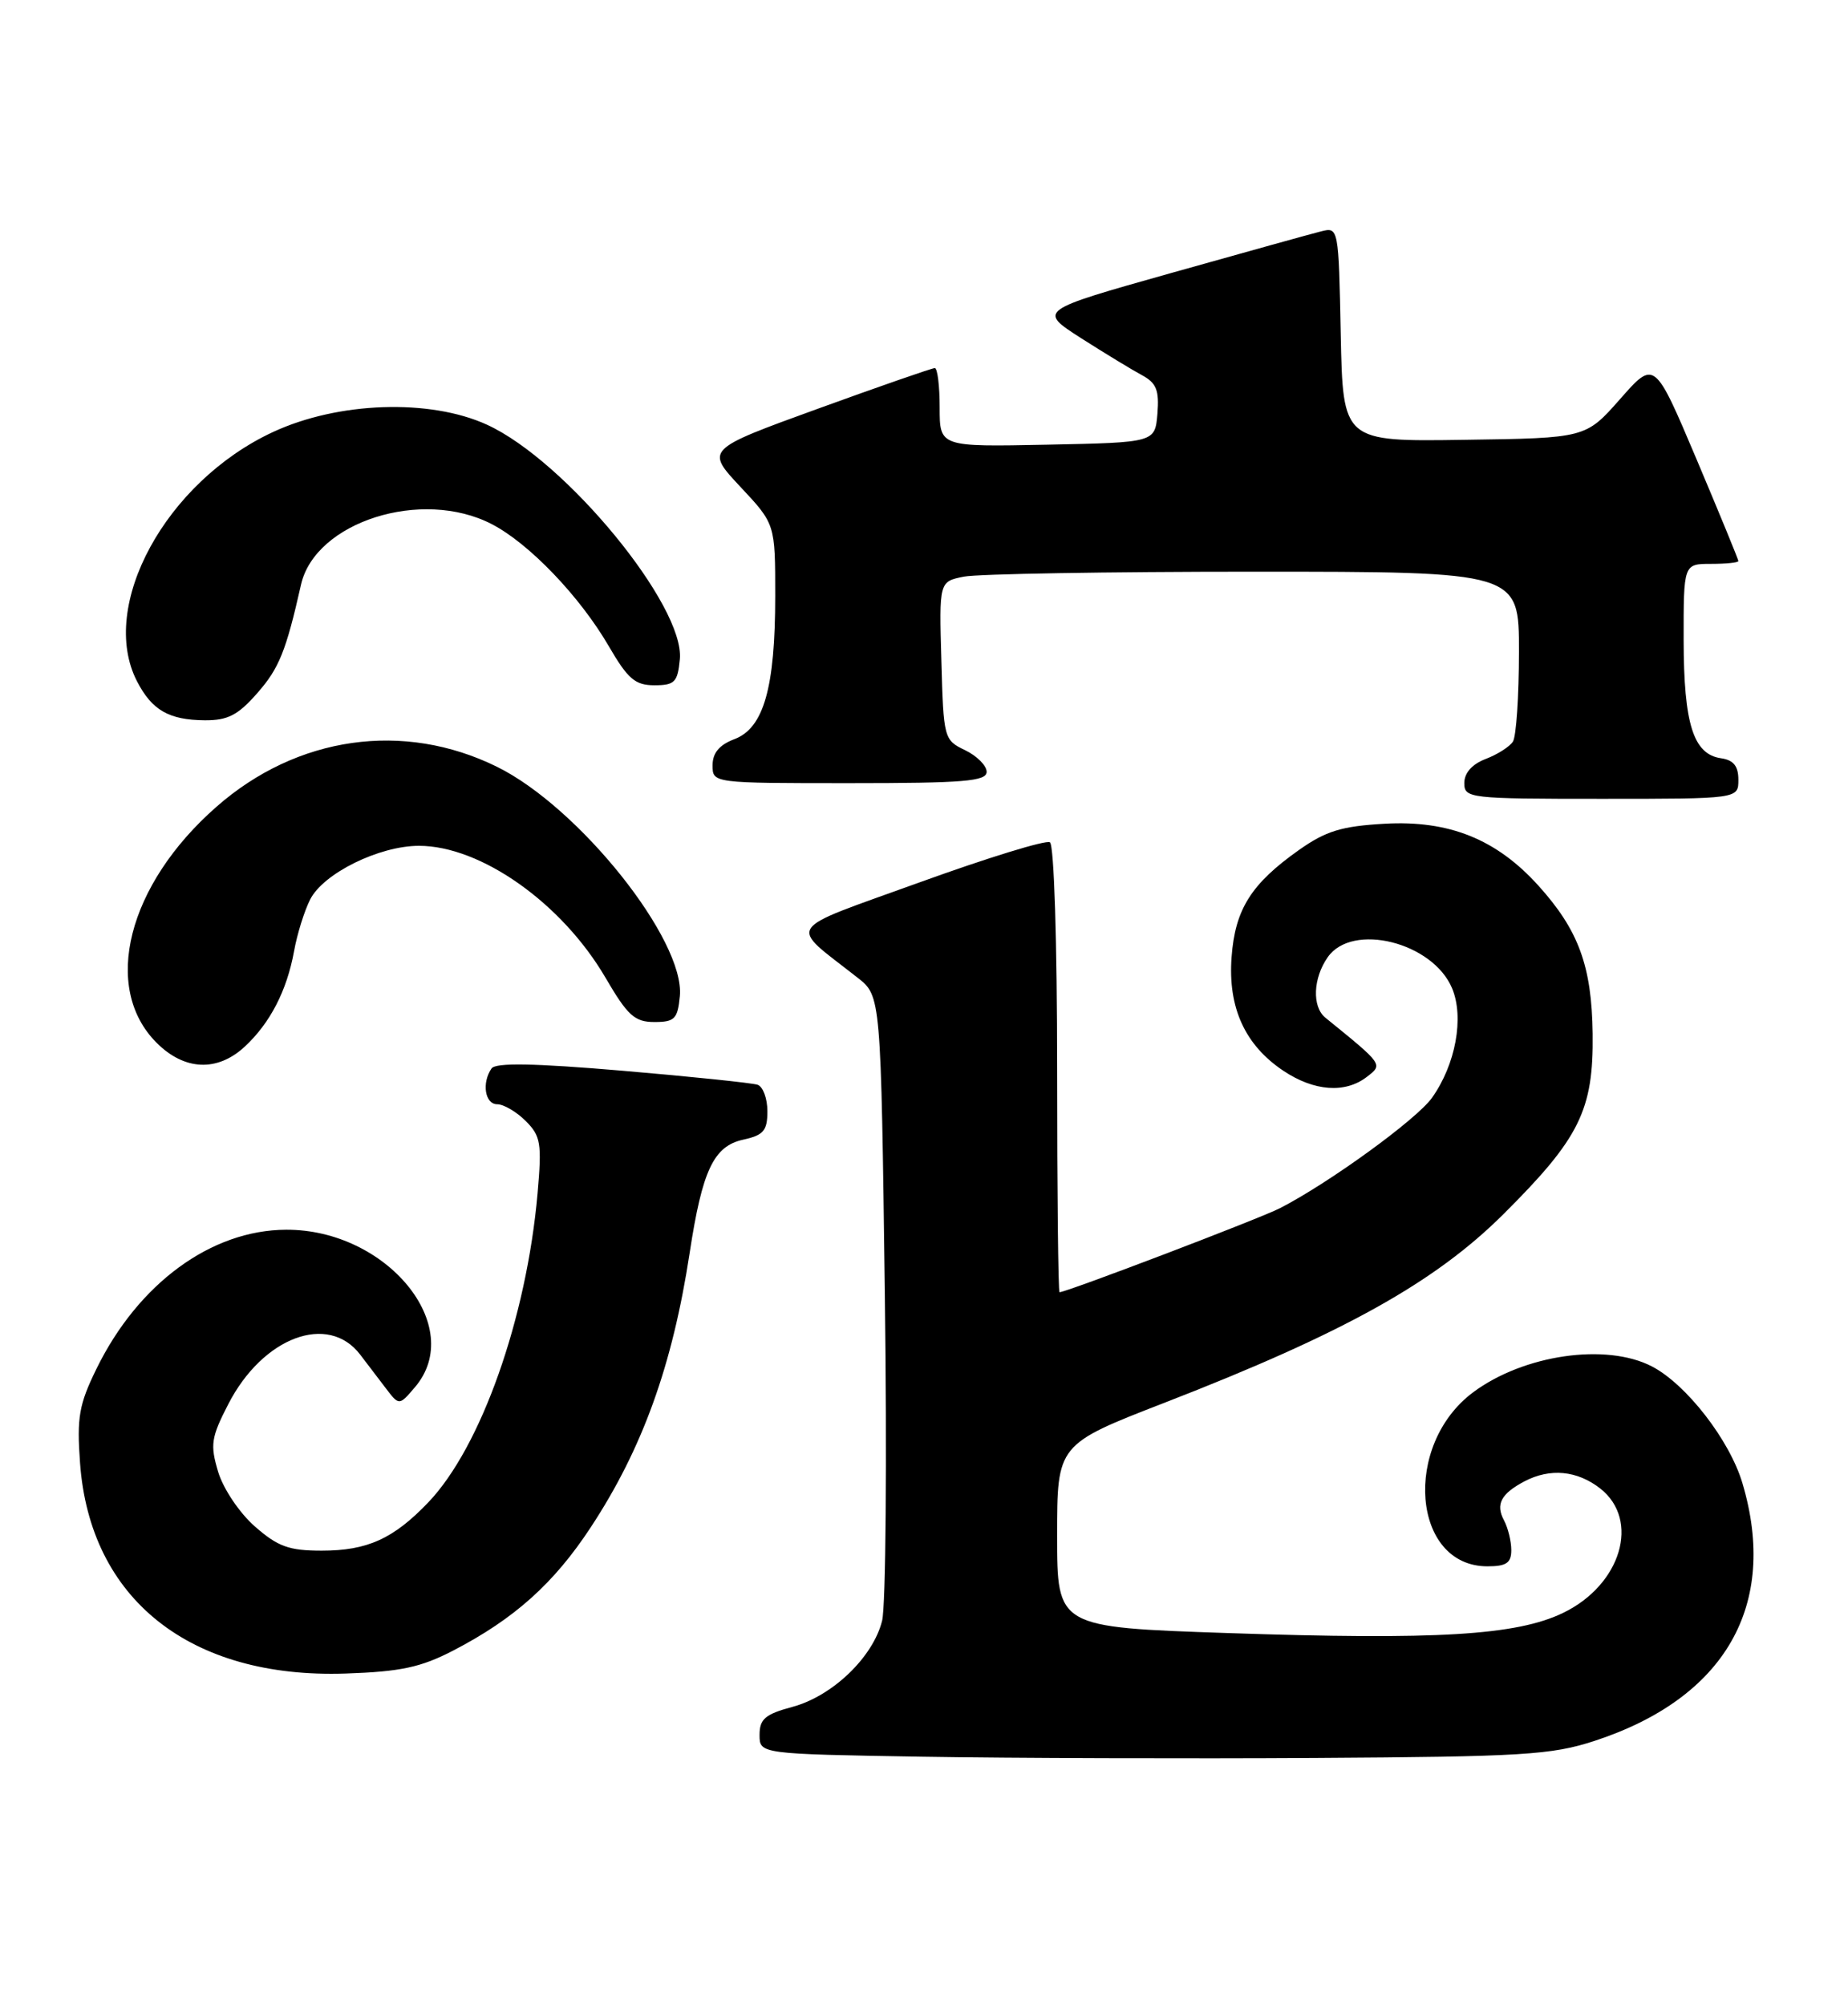 <?xml version="1.0" encoding="UTF-8" standalone="no"?>
<!DOCTYPE svg PUBLIC "-//W3C//DTD SVG 1.1//EN" "http://www.w3.org/Graphics/SVG/1.1/DTD/svg11.dtd" >
<svg xmlns="http://www.w3.org/2000/svg" xmlns:xlink="http://www.w3.org/1999/xlink" version="1.1" viewBox="0 0 236 256">
 <g >
 <path fill="currentColor"
d=" M 203.60 222.30 C 220.32 216.84 227.15 204.96 222.52 189.39 C 220.89 183.89 215.35 176.75 210.95 174.47 C 205.11 171.45 194.60 172.97 188.14 177.77 C 179.08 184.51 180.34 200.00 189.95 200.00 C 192.37 200.00 193.00 199.57 193.00 197.93 C 193.00 196.80 192.58 195.09 192.07 194.13 C 190.97 192.08 191.69 190.73 194.68 189.15 C 197.96 187.43 201.42 187.76 204.37 190.07 C 209.49 194.11 207.03 202.36 199.63 205.94 C 193.67 208.82 183.53 209.43 156.75 208.52 C 135.00 207.78 135.00 207.78 135.00 196.10 C 135.00 184.43 135.00 184.43 148.75 179.10 C 171.57 170.25 183.27 163.74 192.03 155.00 C 201.73 145.34 203.51 141.74 203.39 132.00 C 203.28 123.36 201.60 118.77 196.45 113.07 C 191.10 107.15 185.05 104.72 176.84 105.18 C 171.32 105.49 169.32 106.11 165.89 108.53 C 159.78 112.85 157.73 116.10 157.28 122.21 C 156.80 128.66 158.99 133.45 163.90 136.73 C 167.83 139.35 171.79 139.64 174.56 137.50 C 176.63 135.90 176.68 135.97 169.25 129.94 C 167.54 128.54 167.68 124.90 169.56 122.22 C 172.69 117.74 182.97 120.31 185.44 126.19 C 187.00 129.92 185.90 135.92 182.87 140.18 C 180.90 142.94 169.79 151.01 163.48 154.26 C 160.92 155.58 136.20 165.00 135.31 165.00 C 135.14 165.00 135.00 152.20 135.00 136.56 C 135.00 120.28 134.61 107.87 134.08 107.55 C 133.57 107.23 126.08 109.54 117.43 112.67 C 99.85 119.03 100.62 117.85 109.52 124.84 C 112.50 127.18 112.50 127.18 113.00 165.34 C 113.28 186.33 113.12 205.05 112.65 206.95 C 111.50 211.59 106.32 216.57 101.19 217.95 C 97.72 218.88 97.00 219.50 97.00 221.52 C 97.00 223.96 97.00 223.96 117.75 224.31 C 129.16 224.50 151.78 224.57 168.00 224.47 C 194.45 224.31 198.13 224.08 203.60 222.30 Z  M 57.89 210.75 C 65.69 206.70 70.73 202.19 75.44 195.02 C 82.04 184.99 85.88 174.34 88.07 160.00 C 89.68 149.44 91.13 146.35 94.91 145.52 C 97.51 144.95 98.00 144.38 98.00 141.89 C 98.00 140.27 97.44 138.75 96.75 138.51 C 96.06 138.28 88.30 137.47 79.50 136.72 C 68.19 135.76 63.28 135.67 62.77 136.43 C 61.50 138.28 61.93 141.00 63.50 141.00 C 64.32 141.00 65.96 141.96 67.14 143.14 C 69.06 145.06 69.21 145.99 68.65 152.39 C 67.24 168.34 61.43 184.78 54.69 191.84 C 50.24 196.49 46.90 198.00 41.08 198.00 C 36.90 198.00 35.48 197.48 32.55 194.91 C 30.57 193.17 28.52 190.11 27.86 187.94 C 26.82 184.47 26.96 183.55 29.16 179.28 C 33.56 170.73 41.90 167.60 46.00 172.97 C 46.83 174.05 48.28 175.96 49.23 177.21 C 50.97 179.50 50.97 179.50 52.98 177.14 C 59.59 169.41 49.42 156.97 36.54 157.02 C 26.96 157.06 17.65 163.89 12.32 174.78 C 10.09 179.33 9.80 180.99 10.22 186.78 C 11.47 204.20 24.28 214.36 44.14 213.69 C 51.17 213.45 53.74 212.90 57.89 210.75 Z  M 31.26 133.64 C 34.50 130.63 36.63 126.50 37.55 121.47 C 37.94 119.28 38.87 116.31 39.61 114.85 C 41.29 111.52 48.43 108.00 53.50 108.00 C 61.40 108.00 71.76 115.32 77.32 124.83 C 80.15 129.68 81.05 130.50 83.57 130.50 C 86.15 130.50 86.54 130.11 86.82 127.20 C 87.50 120.06 73.96 103.07 63.45 97.90 C 51.54 92.04 37.93 93.98 27.65 103.01 C 16.29 112.97 12.96 126.11 20.00 133.15 C 23.56 136.71 27.75 136.89 31.26 133.64 Z  M 222.00 99.57 C 222.00 97.82 221.38 97.05 219.78 96.82 C 216.25 96.31 215.03 92.45 215.01 81.75 C 215.00 72.00 215.00 72.00 218.50 72.00 C 220.43 72.00 222.00 71.84 222.00 71.64 C 222.00 71.44 219.59 65.58 216.65 58.62 C 211.29 45.96 211.29 45.96 206.90 50.95 C 202.50 55.94 202.50 55.94 187.00 56.16 C 171.50 56.39 171.50 56.39 171.22 42.68 C 170.95 29.08 170.93 28.98 168.72 29.54 C 167.50 29.84 158.86 32.25 149.53 34.87 C 132.56 39.65 132.56 39.65 138.06 43.18 C 141.09 45.11 144.59 47.24 145.84 47.91 C 147.68 48.90 148.05 49.83 147.81 52.82 C 147.50 56.50 147.50 56.50 133.75 56.78 C 120.00 57.06 120.00 57.06 120.00 52.03 C 120.00 49.26 119.72 47.00 119.38 47.00 C 119.03 47.00 112.30 49.34 104.42 52.20 C 90.10 57.40 90.10 57.40 94.55 62.16 C 99.00 66.91 99.00 66.91 99.00 76.09 C 99.00 87.82 97.53 92.97 93.79 94.38 C 91.86 95.11 91.00 96.14 91.00 97.72 C 91.00 100.00 91.00 100.00 108.50 100.00 C 123.10 100.00 126.00 99.76 126.00 98.55 C 126.00 97.76 124.76 96.52 123.25 95.79 C 120.55 94.50 120.49 94.29 120.22 84.37 C 119.93 74.26 119.93 74.26 123.09 73.63 C 124.83 73.28 141.49 73.00 160.12 73.00 C 194.00 73.00 194.00 73.00 193.98 83.25 C 193.98 88.89 193.63 94.03 193.21 94.69 C 192.80 95.34 191.23 96.34 189.73 96.91 C 188.00 97.57 187.00 98.69 187.00 99.98 C 187.00 101.93 187.60 102.00 204.50 102.00 C 222.00 102.00 222.00 102.00 222.00 99.57 Z  M 32.85 88.51 C 35.64 85.34 36.52 83.17 38.44 74.66 C 40.25 66.63 53.86 62.30 62.79 66.92 C 67.56 69.38 74.04 76.14 77.74 82.50 C 80.18 86.70 81.11 87.50 83.57 87.50 C 86.16 87.50 86.54 87.11 86.82 84.18 C 87.47 77.36 72.24 58.83 62.19 54.23 C 54.89 50.89 43.19 51.29 34.85 55.17 C 21.17 61.53 12.53 77.38 17.50 87.00 C 19.41 90.69 21.57 91.93 26.15 91.97 C 29.08 91.99 30.39 91.32 32.85 88.51 Z "/>
</g>
</svg>